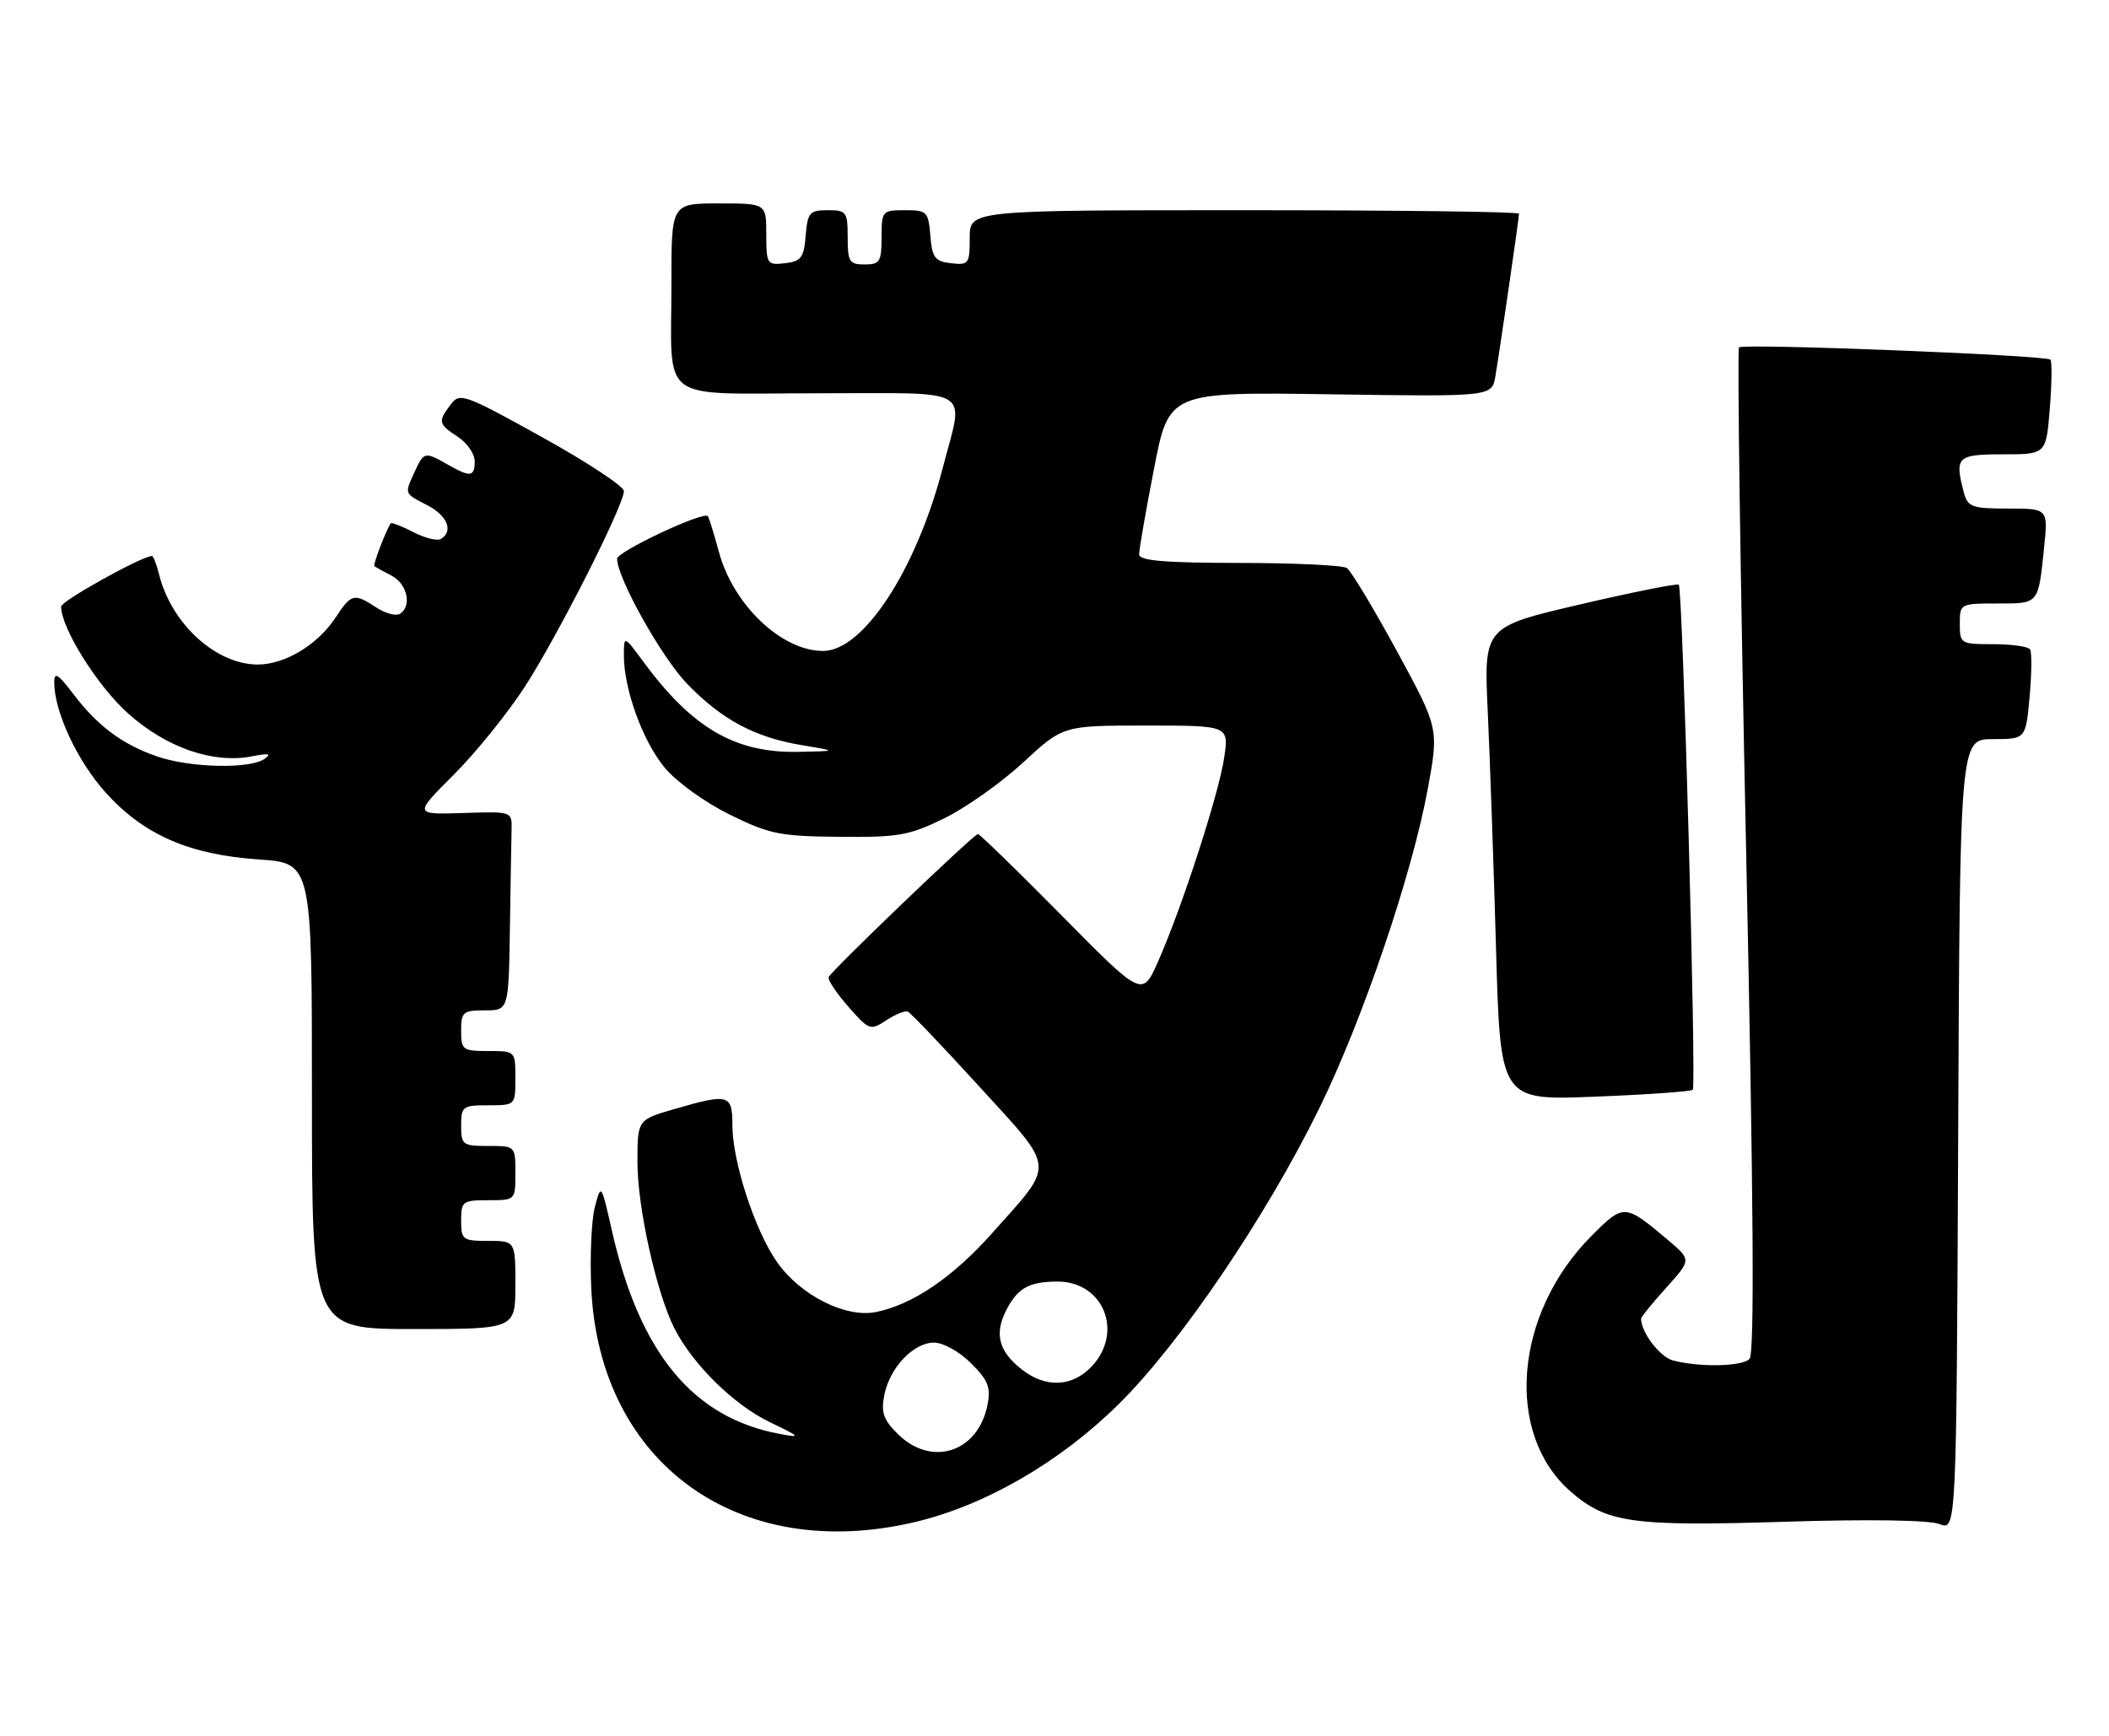 <?xml version="1.0" encoding="UTF-8" standalone="no"?>
<!DOCTYPE svg PUBLIC "-//W3C//DTD SVG 1.1//EN" "http://www.w3.org/Graphics/SVG/1.1/DTD/svg11.dtd" >
<svg xmlns="http://www.w3.org/2000/svg" xmlns:xlink="http://www.w3.org/1999/xlink" version="1.1" viewBox="0 0 311 256">
 <g >
 <path fill="currentColor"
d=" M 134.89 224.47 C 145.28 222.02 156.35 215.61 165.01 207.03 C 174.06 198.08 186.63 179.54 194.49 163.56 C 200.92 150.49 208.23 128.97 210.55 116.32 C 212.18 107.40 212.18 107.40 205.95 95.95 C 202.52 89.65 199.22 84.17 198.61 83.77 C 198.00 83.36 190.86 83.02 182.75 83.02 C 171.63 83.00 168.00 82.69 167.98 81.75 C 167.97 81.06 168.96 75.39 170.17 69.15 C 172.37 57.80 172.37 57.80 196.19 58.15 C 220.00 58.50 220.00 58.50 220.51 55.50 C 221.17 51.64 224.00 32.17 224.00 31.51 C 224.00 31.23 205.78 31.00 183.50 31.00 C 143.00 31.00 143.00 31.00 143.00 35.07 C 143.00 38.91 142.85 39.12 140.25 38.82 C 137.86 38.54 137.46 38.01 137.19 34.75 C 136.90 31.20 136.69 31.00 133.44 31.00 C 130.09 31.00 130.00 31.11 130.00 35.00 C 130.00 38.60 129.75 39.00 127.50 39.00 C 125.25 39.00 125.00 38.60 125.00 35.00 C 125.00 31.24 124.82 31.00 122.06 31.00 C 119.39 31.00 119.09 31.34 118.81 34.75 C 118.54 38.01 118.14 38.54 115.75 38.82 C 113.11 39.12 113.00 38.96 113.00 34.57 C 113.00 30.00 113.00 30.00 106.00 30.00 C 99.00 30.00 99.00 30.00 99.01 41.75 C 99.03 59.79 96.65 58.00 120.62 58.00 C 144.04 58.00 142.16 56.88 139.03 68.97 C 135.11 84.05 127.31 96.00 121.37 96.00 C 115.27 96.00 108.14 89.23 106.02 81.42 C 105.28 78.71 104.55 76.33 104.38 76.12 C 103.76 75.35 91.00 81.34 91.00 82.40 C 91.00 85.23 97.56 96.95 101.31 100.83 C 106.44 106.14 111.29 108.73 118.22 109.89 C 123.50 110.77 123.50 110.77 117.72 110.88 C 108.43 111.07 102.09 107.39 94.88 97.60 C 92.00 93.70 92.00 93.70 92.00 96.67 C 92.00 101.65 94.78 109.30 98.01 113.20 C 99.74 115.30 103.91 118.30 107.58 120.12 C 113.49 123.03 115.00 123.33 123.80 123.41 C 132.54 123.49 134.08 123.22 139.30 120.65 C 142.49 119.09 147.72 115.37 150.93 112.40 C 156.77 107.00 156.77 107.00 169.00 107.00 C 181.23 107.00 181.23 107.00 180.52 111.75 C 179.72 117.12 174.30 133.83 170.78 141.78 C 168.45 147.06 168.45 147.06 156.57 135.03 C 150.04 128.41 144.47 123.00 144.21 123.00 C 143.61 123.00 122.61 143.13 122.20 144.10 C 122.03 144.49 123.33 146.44 125.08 148.44 C 128.15 151.94 128.34 152.01 130.69 150.47 C 132.03 149.59 133.46 149.01 133.87 149.19 C 134.28 149.36 139.05 154.36 144.46 160.29 C 155.78 172.70 155.66 171.36 146.34 181.82 C 140.52 188.36 134.66 192.35 129.24 193.48 C 124.72 194.43 117.98 191.02 114.53 186.05 C 111.27 181.34 108.00 171.26 108.00 165.91 C 108.00 161.37 107.47 161.23 99.40 163.57 C 94.00 165.14 94.00 165.14 94.00 171.41 C 94.00 178.12 96.86 190.89 99.50 196.00 C 102.24 201.30 108.26 207.20 113.50 209.72 C 118.07 211.92 118.20 212.07 115.00 211.47 C 102.21 209.10 94.36 199.61 90.25 181.56 C 88.65 174.51 88.65 174.50 87.72 178.00 C 87.21 179.93 86.98 185.33 87.19 190.02 C 88.40 215.81 108.88 230.60 134.89 224.47 Z  M 293.87 109.00 C 298.72 109.00 298.72 109.00 299.29 102.78 C 299.60 99.36 299.63 96.21 299.37 95.78 C 299.10 95.35 296.66 95.00 293.94 95.00 C 289.12 95.00 289.00 94.93 289.00 92.00 C 289.00 89.03 289.05 89.00 294.53 89.00 C 300.70 89.00 300.56 89.18 301.43 80.75 C 302.02 75.00 302.02 75.00 296.13 75.00 C 290.86 75.00 290.17 74.76 289.63 72.75 C 288.19 67.37 288.55 67.00 295.36 67.00 C 301.73 67.00 301.73 67.00 302.27 60.25 C 302.57 56.54 302.61 53.29 302.36 53.04 C 301.71 52.38 257.05 50.62 256.44 51.23 C 256.16 51.51 256.63 84.95 257.49 125.54 C 258.59 177.42 258.74 199.66 257.99 200.41 C 256.87 201.53 250.78 201.66 246.76 200.65 C 244.80 200.16 242.00 196.51 242.00 194.46 C 242.00 194.21 243.67 192.16 245.71 189.90 C 249.42 185.79 249.42 185.79 245.96 182.87 C 239.60 177.50 239.45 177.49 234.73 182.22 C 223.31 193.64 221.82 211.36 231.55 219.91 C 236.89 224.60 240.60 225.12 263.20 224.42 C 275.57 224.03 284.48 224.17 286.00 224.76 C 288.50 225.73 288.50 225.73 288.76 167.36 C 289.02 109.00 289.02 109.00 293.87 109.00 Z  M 76.00 189.50 C 76.00 183.00 76.00 183.00 72.00 183.00 C 68.22 183.00 68.00 182.83 68.00 180.00 C 68.00 177.17 68.22 177.00 72.00 177.00 C 76.00 177.00 76.00 177.00 76.00 173.00 C 76.00 169.00 76.00 169.00 72.00 169.00 C 68.22 169.00 68.00 168.83 68.00 166.00 C 68.00 163.17 68.22 163.00 72.00 163.00 C 76.00 163.00 76.00 163.00 76.00 159.00 C 76.00 155.00 76.00 155.00 72.00 155.00 C 68.22 155.00 68.00 154.83 68.00 152.00 C 68.00 149.24 68.28 149.00 71.50 149.00 C 75.00 149.00 75.00 149.00 75.19 137.00 C 75.29 130.40 75.40 123.80 75.44 122.33 C 75.50 119.66 75.50 119.66 68.26 119.90 C 61.03 120.13 61.03 120.13 66.92 114.24 C 70.17 110.99 74.88 105.16 77.39 101.28 C 82.27 93.74 92.00 74.51 92.00 72.42 C 92.00 71.72 86.57 68.14 79.94 64.47 C 68.48 58.11 67.81 57.87 66.47 59.64 C 64.55 62.17 64.63 62.53 67.50 64.41 C 68.88 65.31 70.00 66.94 70.00 68.02 C 70.00 70.35 69.36 70.42 66.00 68.50 C 62.65 66.58 62.50 66.62 61.16 69.55 C 59.63 72.91 59.56 72.72 63.00 74.50 C 65.97 76.04 66.90 78.32 65.03 79.48 C 64.50 79.81 62.65 79.36 60.94 78.47 C 59.22 77.58 57.72 77.00 57.61 77.18 C 56.84 78.39 54.98 83.30 55.21 83.49 C 55.37 83.62 56.51 84.26 57.75 84.90 C 60.08 86.11 60.78 89.40 58.96 90.53 C 58.38 90.88 56.82 90.46 55.49 89.59 C 52.22 87.44 51.81 87.54 49.50 91.05 C 46.85 95.09 42.03 98.00 38.00 98.00 C 31.86 98.00 25.28 92.00 23.47 84.75 C 23.09 83.24 22.62 82.00 22.41 82.00 C 20.93 82.00 9.00 88.64 9.01 89.46 C 9.04 92.66 14.33 101.11 18.84 105.17 C 24.52 110.27 31.44 112.67 37.21 111.53 C 39.65 111.05 40.11 111.15 39.00 111.92 C 36.81 113.45 27.90 113.23 23.06 111.52 C 17.93 109.71 14.36 107.03 10.75 102.27 C 8.54 99.36 8.00 99.04 8.00 100.64 C 8.00 104.95 11.39 112.22 15.56 116.86 C 21.20 123.12 27.87 126.04 38.18 126.75 C 46.00 127.29 46.00 127.29 46.00 161.64 C 46.00 196.00 46.00 196.00 61.00 196.00 C 76.00 196.00 76.00 196.00 76.00 189.50 Z  M 249.62 160.71 C 250.18 160.16 248.14 86.81 247.56 86.23 C 247.34 86.01 240.79 87.32 232.99 89.14 C 218.80 92.45 218.80 92.45 219.39 104.98 C 219.71 111.86 220.26 127.58 220.61 139.89 C 221.24 162.29 221.24 162.29 235.20 161.73 C 242.87 161.43 249.36 160.97 249.62 160.71 Z  M 132.34 211.43 C 130.27 209.37 129.90 208.26 130.40 205.73 C 131.22 201.67 134.70 198.00 137.75 198.00 C 139.09 198.00 141.49 199.34 143.19 201.04 C 145.73 203.57 146.13 204.60 145.61 207.22 C 144.20 214.23 137.32 216.41 132.34 211.43 Z  M 150.69 201.97 C 147.25 199.27 146.59 196.70 148.41 193.17 C 150.09 189.93 151.78 189.00 155.97 189.00 C 162.73 189.00 165.73 196.46 160.99 201.51 C 158.13 204.55 154.20 204.73 150.69 201.97 Z "/>
</g>
</svg>